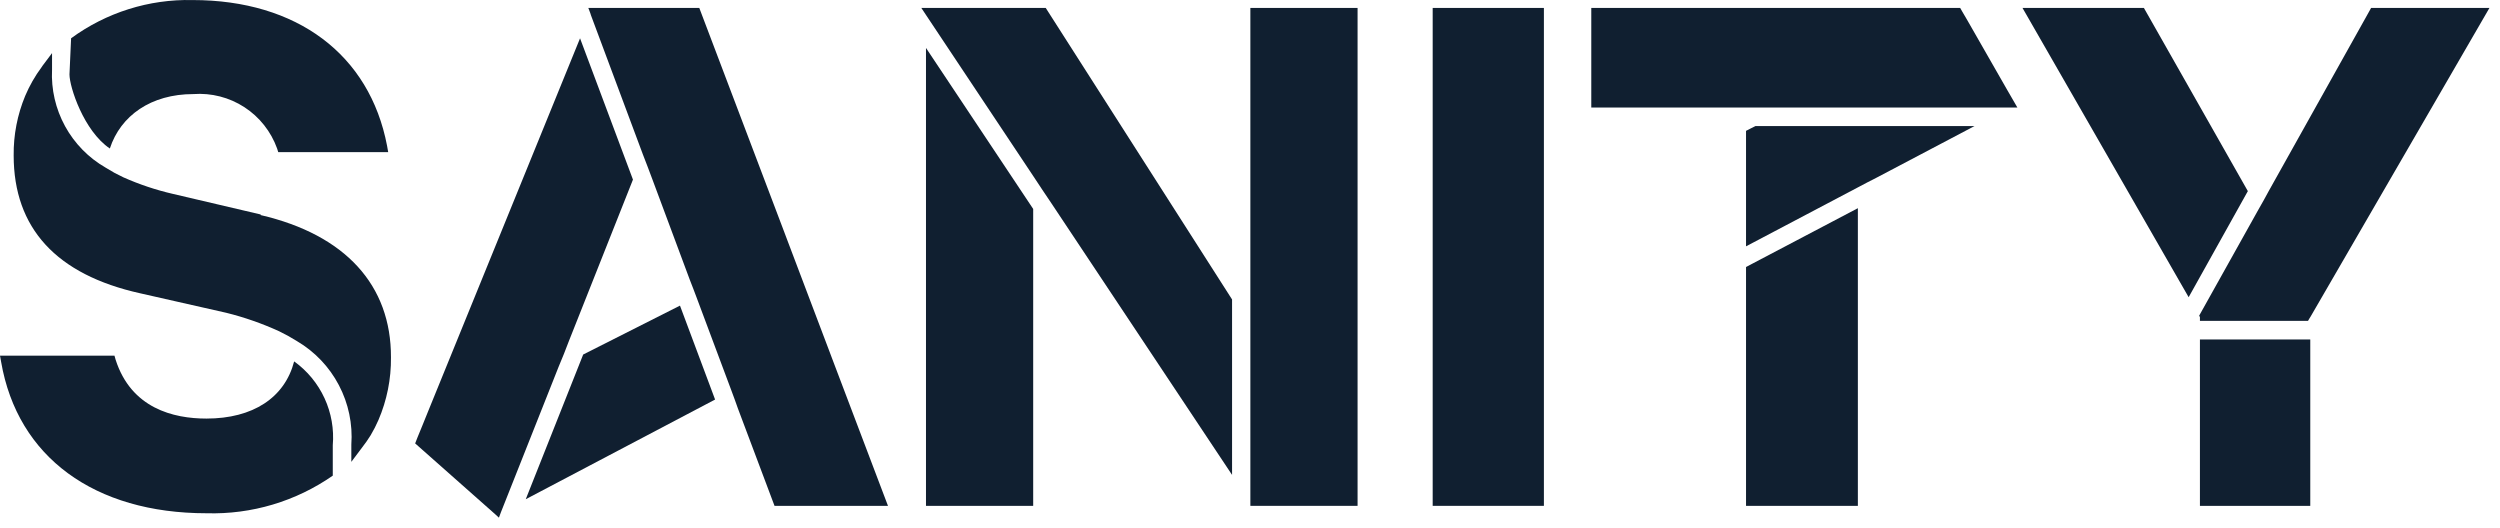 <svg width="109" height="23" viewBox="0 0 109 23" fill="none" xmlns="http://www.w3.org/2000/svg">
<path d="M76.127 22.056H81.003V9.077L76.127 11.641V22.056Z" fill="#101F30"/>
<path d="M25.427 15.457L22.923 21.766L31.178 17.42L29.647 13.325L25.427 15.457Z" fill="#101F30"/>
<path d="M76.537 5.497L76.351 5.59L76.127 5.705V10.74L81.003 8.17L81.397 7.962L81.802 7.755L86.088 5.497H77.078H76.537Z" fill="#101F30"/>
<path d="M40.373 22.055H45.047V9.11L40.373 2.09V22.055Z" fill="#101F30"/>
<path d="M24.585 15.435L24.803 14.872L27.597 7.831L25.29 1.67L18.653 17.966L18.423 18.535L18.194 19.093L18.101 19.333L21.622 22.449L21.753 22.57L21.84 22.335L24.355 15.993L24.585 15.435Z" fill="#101F30"/>
<path d="M36.142 15.265L34.343 10.514L34.201 10.137L30.489 0.346H25.651L25.738 0.576L25.765 0.663L28.029 6.731L28.242 7.283L28.45 7.836L30.079 12.209L30.226 12.586L30.369 12.964L31.894 17.042L32.036 17.425L32.172 17.807L33.769 22.055H38.716L36.284 15.642L36.142 15.265Z" fill="#101F30"/>
<path d="M41.685 0.346H40.17L40.373 0.652L45.047 7.672L45.441 8.268L45.845 8.869L53.718 20.705V13.056L45.594 0.346H41.685Z" fill="#101F30"/>
<path d="M67.314 0.346H62.465V22.055H67.314V0.346Z" fill="#101F30"/>
<path d="M85.759 0.854L85.557 0.51L85.464 0.346H69.38V4.687H87.957L87.514 3.921L85.759 0.854Z" fill="#101F30"/>
<path d="M93.474 0.346H88.181L95.425 12.958L98.006 8.333L93.474 0.346Z" fill="#101F30"/>
<path d="M54.516 12.821V22.055H59.19V0.346H54.516V12.821Z" fill="#101F30"/>
<path d="M12.825 15.757C12.415 17.337 11.032 18.25 8.999 18.25C7.561 18.25 5.718 17.802 5.04 15.681L4.991 15.506H0L0.049 15.779C0.765 19.934 4.122 22.378 9.009 22.378C10.971 22.434 12.899 21.86 14.509 20.738V19.415C14.569 18.712 14.445 18.005 14.15 17.364C13.855 16.723 13.399 16.169 12.825 15.757Z" fill="#101F30"/>
<path d="M4.789 6.475C5.259 5.037 6.588 4.102 8.43 4.102C9.214 4.044 9.996 4.245 10.656 4.673C11.315 5.102 11.816 5.735 12.082 6.475L12.131 6.633H16.925L16.876 6.355C16.116 2.375 12.945 0.002 8.392 0.002C6.492 -0.04 4.632 0.546 3.1 1.669L3.029 3.244C3.029 3.791 3.652 5.71 4.789 6.475Z" fill="#101F30"/>
<path d="M11.366 9.378V9.351L7.539 8.454C6.798 8.283 6.075 8.041 5.38 7.732L4.991 7.536L4.609 7.311C3.863 6.883 3.25 6.258 2.837 5.503C2.424 4.749 2.227 3.895 2.269 3.036V2.315L1.859 2.861L1.815 2.927C1.527 3.314 1.287 3.735 1.099 4.179C0.757 5.001 0.586 5.885 0.596 6.776C0.596 9.941 2.449 11.975 6.118 12.789L9.862 13.637C10.653 13.833 11.423 14.102 12.164 14.44L12.558 14.643L12.946 14.872C13.723 15.329 14.356 15.994 14.775 16.792C15.195 17.59 15.383 18.489 15.318 19.388V20.137L15.728 19.59L15.778 19.524C15.915 19.349 16.043 19.167 16.16 18.978C16.287 18.764 16.4 18.544 16.499 18.316C16.87 17.453 17.056 16.522 17.046 15.583C17.057 12.434 15.056 10.236 11.366 9.378Z" fill="#101F30"/>
<path d="M95.917 14.801V22.056H100.728V14.801H96.294H95.917Z" fill="#101F30"/>
<path d="M103.379 0.346L103.314 0.466L98.918 8.328L98.694 8.738L98.465 9.142L95.884 13.762L95.917 13.827V13.991H100.629L100.695 13.877L100.728 13.827L100.766 13.762L108.54 0.346H103.379Z" fill="#101F30"/>
</svg>
